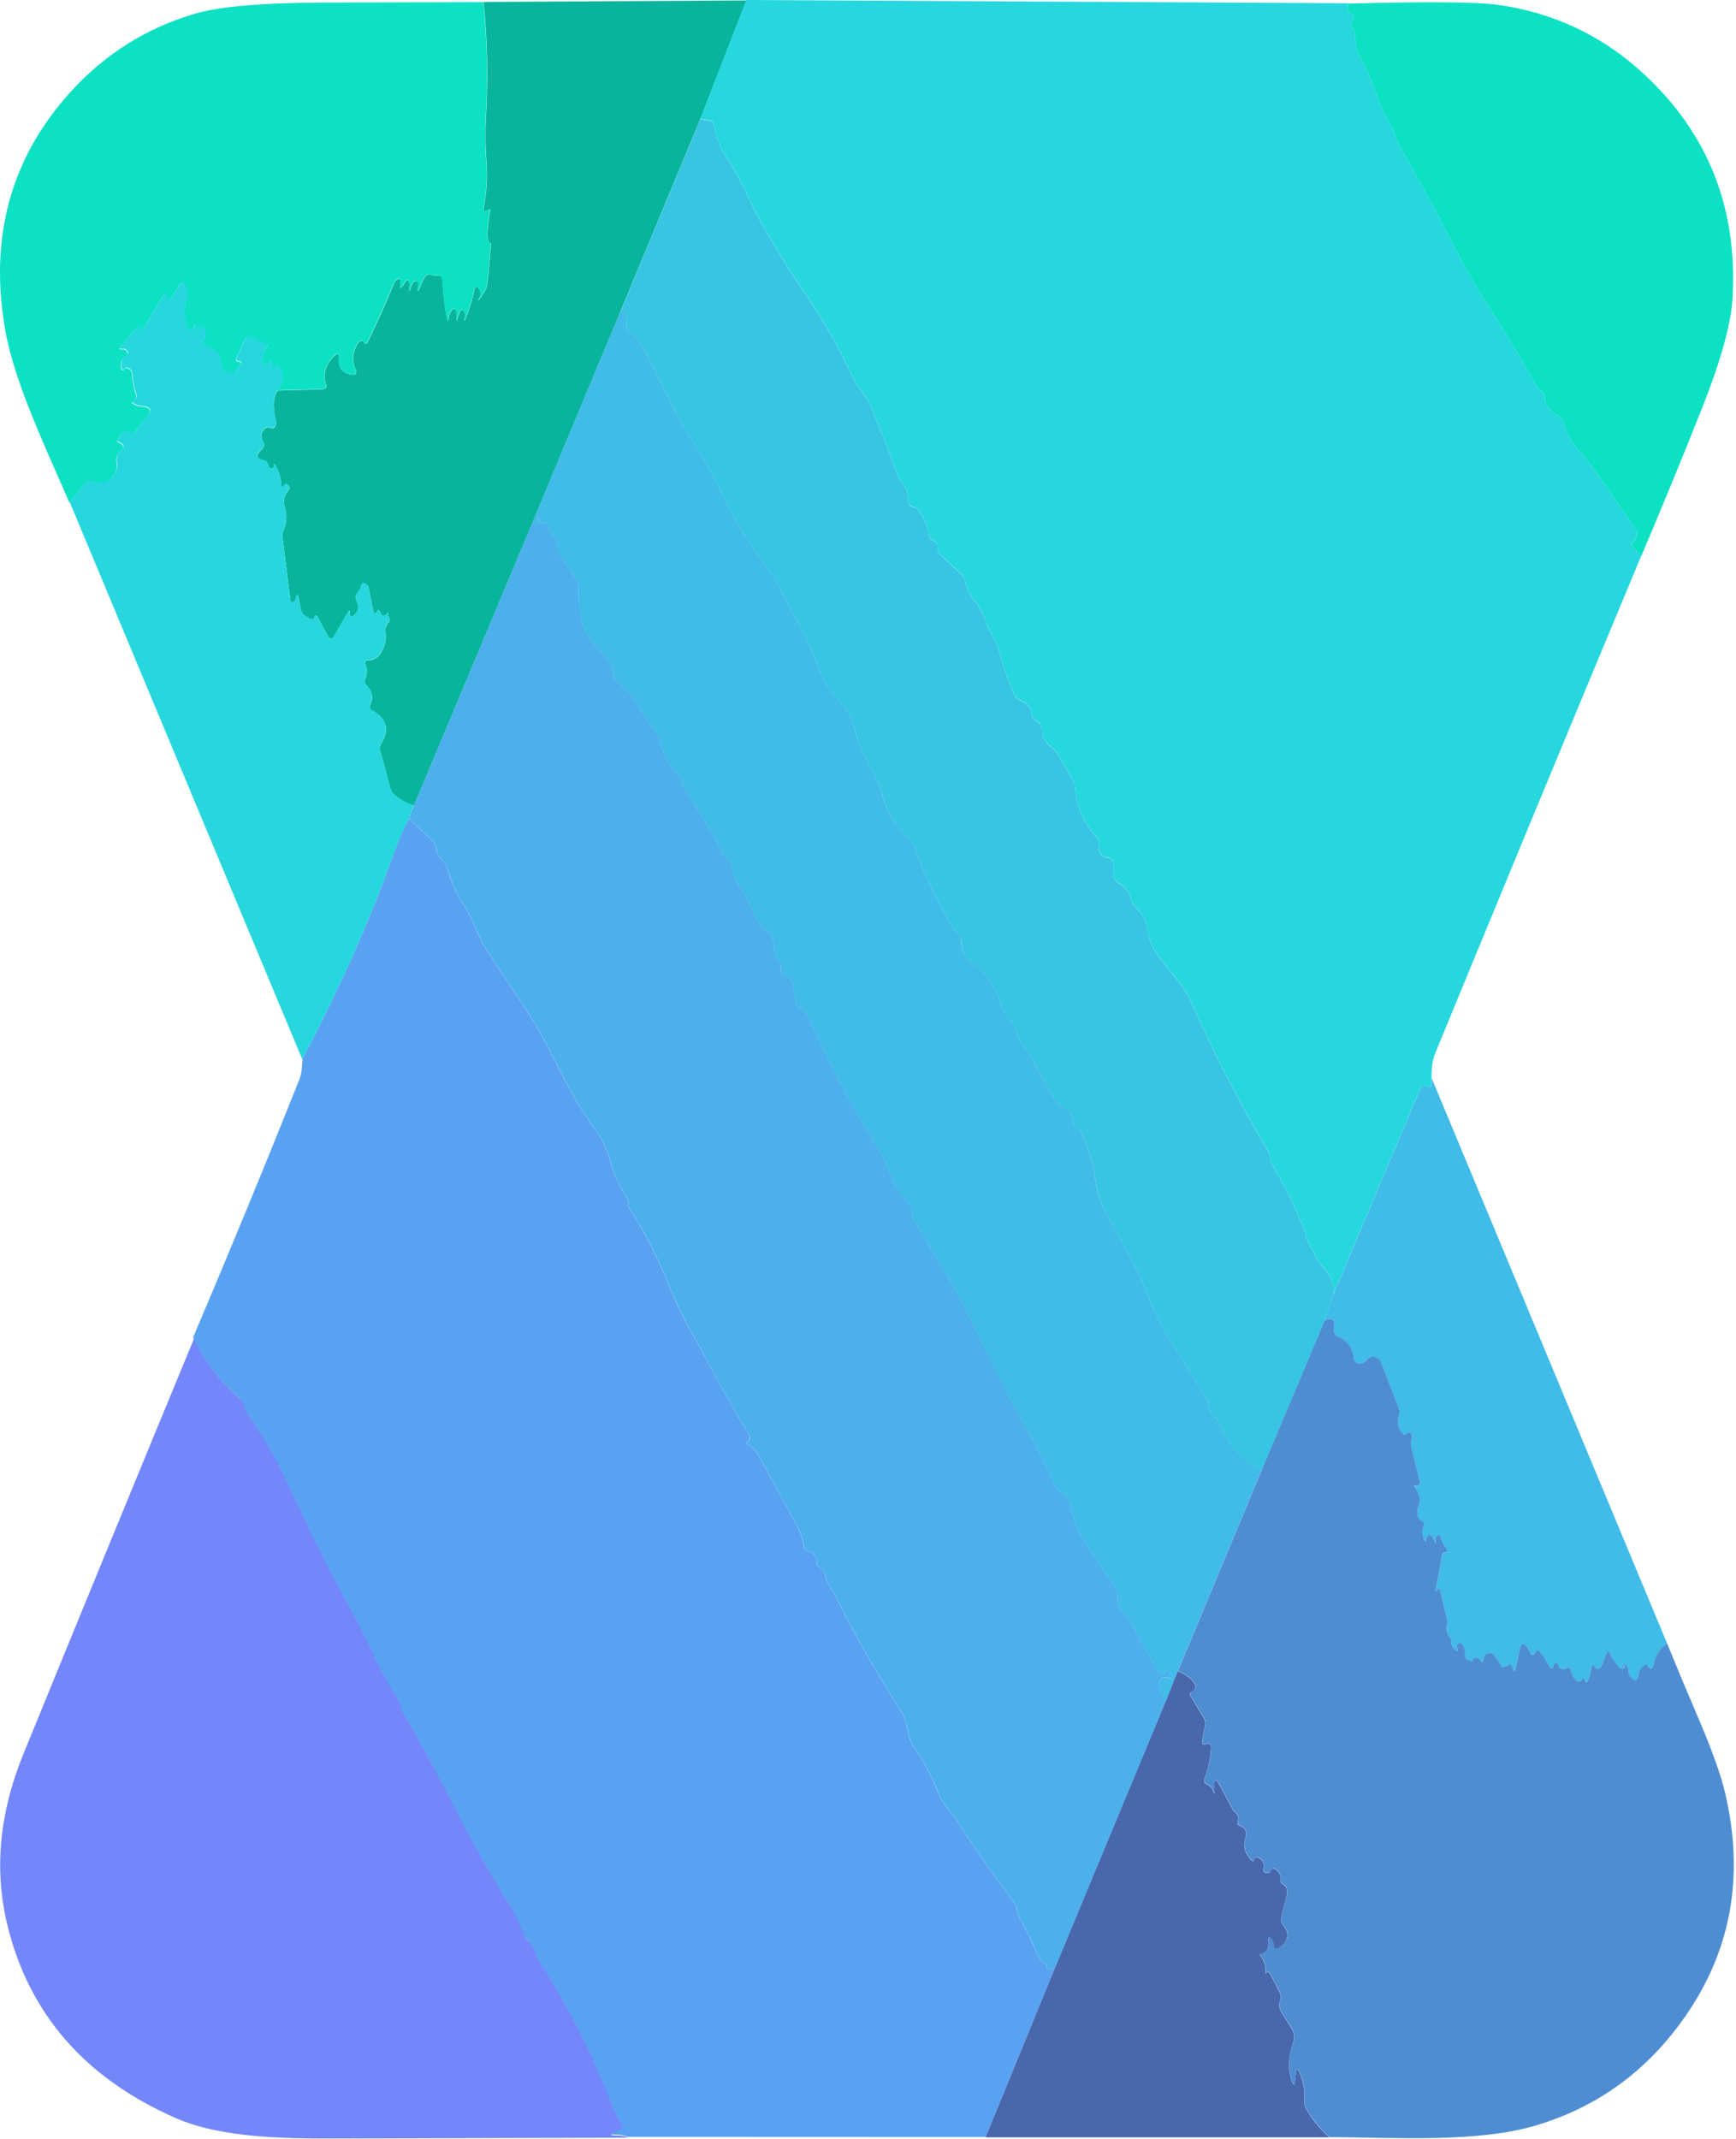 <svg width="250" height="308" viewBox="0 0 250 308" fill="none" xmlns="http://www.w3.org/2000/svg">
<path d="M107.499 0.04L100.849 17.16L89.379 44.78L76.649 75.36L59.619 116.01C58.609 115.71 57.689 115.2 56.839 114.5C56.539 114.25 56.339 113.94 56.229 113.56L54.749 108.13C54.639 107.73 54.699 107.36 54.909 107.02C56.129 105.05 55.689 103.48 53.589 102.31C53.239 102.11 53.139 101.83 53.319 101.46C53.799 100.45 53.609 99.52 52.759 98.68C52.509 98.43 52.439 98.06 52.589 97.74C52.909 97.06 52.919 96.37 52.629 95.68C52.469 95.3 52.589 95.1 52.999 95.09C54.059 95.07 54.819 94.4 55.299 93.1C55.539 92.43 55.609 91.77 55.509 91.11C55.419 90.55 55.569 90.05 55.959 89.61C56.159 89.39 56.169 89.15 56.009 88.89C55.909 88.74 55.869 88.58 55.889 88.4C55.909 88.15 55.869 88.14 55.739 88.36C55.669 88.48 55.569 88.57 55.419 88.62C55.099 88.73 54.889 88.62 54.799 88.29C54.749 88.08 54.629 87.93 54.439 87.82C54.389 87.8 54.369 87.82 54.379 87.87C54.399 88.02 54.349 88.13 54.239 88.2C53.979 88.41 53.809 88.34 53.749 88.01L53.079 84.66C53.039 84.49 53.009 84.39 52.989 84.38C52.909 84.31 52.829 84.24 52.739 84.17C52.379 83.86 52.129 83.93 51.999 84.38C51.889 84.76 51.719 85.1 51.469 85.41C51.199 85.73 51.159 86.08 51.349 86.46C51.799 87.37 51.639 88.12 50.859 88.69C50.729 88.79 50.599 88.78 50.479 88.68C50.369 88.58 50.329 88.48 50.339 88.37C50.409 87.78 50.309 87.75 50.019 88.27C49.409 89.4 48.769 90.51 48.099 91.6C47.799 92.1 47.499 92.09 47.219 91.58C46.729 90.68 46.259 89.8 45.799 88.95C45.549 88.49 45.359 88.51 45.229 89.02C45.149 89.34 44.709 89.23 43.929 88.67C43.589 88.42 43.359 88.05 43.289 87.63C43.219 87.17 43.129 86.7 43.029 86.22C42.879 85.5 42.739 85.5 42.599 86.22C42.569 86.38 42.479 86.52 42.349 86.62C42.039 86.84 41.859 86.76 41.809 86.39L40.679 77.35C40.629 76.95 40.679 76.58 40.849 76.22C41.319 75.18 41.349 74.05 40.949 72.83C40.819 72.44 40.829 72.02 40.959 71.63C41.099 71.22 41.309 70.85 41.579 70.52C41.729 70.32 41.709 70.04 41.519 69.88C41.259 69.65 41.079 69.64 40.959 69.84C40.679 70.33 40.519 70.29 40.489 69.73C40.429 68.67 40.109 67.71 39.539 66.84C39.529 66.82 39.499 66.81 39.479 66.82C39.459 66.83 39.449 66.86 39.459 66.88C39.519 67.04 39.489 67.19 39.389 67.3C39.239 67.47 38.969 67.49 38.799 67.34C38.729 67.28 38.679 67.19 38.659 67.09C38.589 66.64 38.329 66.37 37.879 66.26C36.939 66.05 36.809 65.6 37.499 64.91L37.769 64.64C38.089 64.31 38.129 63.96 37.879 63.58C37.529 63.04 37.549 62.49 37.929 61.95C38.229 61.52 38.629 61.42 39.099 61.65C39.339 61.77 39.539 61.63 39.689 61.23C39.759 61.04 39.779 60.83 39.729 60.64C39.229 58.65 39.319 57.17 40.009 56.23L46.349 56.06C46.899 56.04 47.099 55.78 46.929 55.26C46.489 53.85 46.869 52.54 48.069 51.32C48.609 50.77 48.859 50.88 48.799 51.65C48.699 52.94 49.289 53.69 50.569 53.91C51.229 54.03 51.429 53.77 51.179 53.16C50.659 51.88 50.779 50.64 51.529 49.44C51.679 49.2 51.889 49.07 52.169 49.06C52.219 49.06 52.259 49.07 52.279 49.12C52.529 49.65 52.769 49.65 53.019 49.12C54.349 46.38 55.609 43.57 56.799 40.7C56.869 40.52 56.999 40.38 57.169 40.29C57.599 40.04 57.769 40.16 57.679 40.65C57.659 40.77 57.649 40.87 57.639 40.97C57.579 41.56 57.709 41.6 58.039 41.11L58.289 40.71C58.659 40.15 58.889 40.2 58.979 40.87C58.999 41.04 58.999 41.22 58.979 41.41C58.879 42.12 58.979 42.03 59.249 41.15C59.329 40.9 59.479 40.7 59.679 40.54C59.839 40.43 60.049 40.47 60.159 40.62C60.189 40.67 60.219 40.73 60.219 40.78C60.239 40.94 60.229 41.09 60.209 41.24C60.099 42.08 60.209 42.08 60.529 41.25C60.689 40.82 60.889 40.41 61.119 40C61.409 39.5 61.809 39.38 62.319 39.65C62.449 39.72 62.589 39.73 62.729 39.7C63.369 39.53 63.709 39.77 63.729 40.44C63.799 42.28 64.009 44.02 64.339 45.66C64.479 46.32 64.589 46.32 64.659 45.65C64.709 45.26 64.869 44.91 65.139 44.6C65.319 44.39 65.479 44.41 65.609 44.65C65.769 44.94 65.819 45.26 65.779 45.61C65.699 46.38 65.759 46.38 65.969 45.63C66.029 45.42 66.099 45.2 66.189 44.97C66.379 44.54 66.599 44.52 66.859 44.92C66.999 45.14 67.039 45.37 66.979 45.61C66.799 46.34 66.849 46.35 67.129 45.66C67.649 44.38 68.039 43.08 68.319 41.74C68.439 41.18 68.649 41.13 68.979 41.6C69.239 41.99 69.279 42.36 69.089 42.73C68.739 43.42 68.789 43.45 69.239 42.82C69.449 42.51 69.659 42.19 69.849 41.86C70.009 41.58 70.109 41.27 70.159 40.92C70.399 38.97 70.579 37.01 70.719 35.05C70.089 35.05 70.039 33.54 70.559 30.55C70.639 30.06 70.509 29.99 70.149 30.35C70.059 30.45 69.949 30.45 69.819 30.36C69.669 30.26 69.609 30.12 69.649 29.94C70.099 27.66 70.229 25.39 70.049 23.15C69.889 21.13 69.859 19 69.989 16.77C70.309 11.27 70.199 5.77 69.639 0.28L107.519 0.06L107.499 0.04Z" fill="#08B59C"/>
<path d="M194.139 0.51C193.869 1.2 194.019 1.71 194.589 2.02C195.079 2.29 195.129 2.6 194.749 2.93C194.539 3.13 194.509 3.35 194.659 3.61C195.459 4.92 194.959 6.43 195.649 7.7C196.799 9.81 197.709 11.96 198.389 14.14C198.949 15.93 200.049 17.28 200.699 18.95C201.189 20.19 201.759 21.4 202.419 22.56C204.789 26.67 206.959 30.69 208.949 34.6C210.739 38.14 212.799 41.72 215.139 45.36C217.359 48.81 219.499 52.37 221.559 56.04C222.099 56.23 222.399 56.61 222.439 57.19C222.509 58.34 223.089 59.18 224.199 59.71C224.679 59.95 225.039 60.37 225.179 60.88C225.579 62.38 226.319 63.72 227.409 64.9C228.139 65.69 228.809 66.52 229.409 67.37C231.439 70.23 233.479 73.16 235.539 76.15C235.959 76.76 235.759 77.61 235.109 78.06C235.089 78.07 235.079 78.08 235.059 78.09C234.689 78.32 235.129 78.95 236.379 79.98C226.419 103.84 216.539 127.7 206.719 151.57C206.199 152.86 206.179 153.82 206.139 155.16C206.219 156.4 206.049 156.86 205.629 156.53C205.309 156.28 204.849 156.34 204.609 156.65C204.569 156.7 204.529 156.76 204.509 156.82L192.029 186.36C192.129 184.87 191.589 183.51 190.409 182.29C190.119 181.99 189.879 181.65 189.679 181.28L188.039 178.1C188.009 178.03 188.009 177.97 188.039 177.9C188.099 177.8 188.109 177.7 188.059 177.6C186.649 174.05 185.019 170.73 183.179 167.65C182.969 167.32 182.879 166.96 182.879 166.56C182.879 166.34 182.829 166.13 182.719 165.94C180.669 162.46 178.789 159.09 177.089 155.81C175.079 151.94 173.199 148.04 171.459 144.11C170.959 142.98 170.169 141.79 169.109 140.54C168.239 139.53 167.399 138.43 166.559 137.25C165.839 136.24 165.409 135.12 165.249 133.89C165.089 132.62 164.499 131.51 163.509 130.56C163.209 130.29 163.019 129.96 162.929 129.57C162.689 128.53 162.109 127.75 161.199 127.22C160.619 126.89 160.329 126.39 160.329 125.72V124.42C160.329 123.96 159.999 123.56 159.539 123.48C158.529 123.3 158.099 122.68 158.249 121.64C158.309 121.23 158.199 120.87 157.919 120.56C155.989 118.48 154.949 115.97 154.799 113.03C154.799 112.94 154.769 112.85 154.729 112.77L152.269 108.49C152.059 108.13 151.779 107.83 151.439 107.59C151.099 107.34 150.809 107.05 150.549 106.7C150.249 106.3 150.099 105.85 150.089 105.35C150.089 104.58 149.749 104.02 149.059 103.68C148.759 103.54 148.599 103.3 148.579 102.98C148.499 101.97 147.979 101.27 147.029 100.89C146.579 100.72 146.259 100.41 146.069 99.98C145.189 98.03 144.479 96.02 143.939 93.96C143.729 93.13 143.409 92.37 142.999 91.67C142.549 90.91 142.169 90.1 141.859 89.22C141.529 88.25 141.039 87.38 140.399 86.61C139.749 85.83 139.279 84.86 138.999 83.7C138.889 83.27 138.679 82.9 138.359 82.6L135.319 79.74C135.099 79.53 134.999 79.26 135.039 78.95C135.089 78.41 134.849 78.02 134.319 77.79C133.999 77.64 133.809 77.39 133.759 77.05C133.589 75.85 133.129 74.7 132.379 73.58C132.189 73.28 131.919 73.09 131.579 73.01C130.969 72.87 130.699 72.48 130.759 71.85C130.809 71.4 130.739 70.98 130.559 70.58C130.109 69.62 129.579 69.21 129.189 68.13C127.969 64.86 126.719 61.67 125.439 58.57C124.759 56.93 123.469 55.84 122.759 54.23C120.959 50.22 118.609 46.1 115.699 41.87C113.679 38.93 111.849 36.01 110.209 33.12C109.219 31.36 108.349 29.66 107.599 28.01C106.809 26.25 105.869 24.56 104.789 22.95C103.819 21.49 103.169 19.88 102.839 18.1C102.759 17.65 102.489 17.4 102.049 17.32L100.829 17.12L107.479 0L194.129 0.47L194.139 0.51Z" fill="#26D7DE"/>
<path d="M69.609 0.26C70.159 5.76 70.279 11.26 69.959 16.75C69.839 18.98 69.859 21.11 70.019 23.13C70.199 25.37 70.069 27.63 69.619 29.92C69.589 30.1 69.639 30.24 69.789 30.34C69.919 30.43 70.029 30.43 70.119 30.33C70.469 29.97 70.609 30.03 70.529 30.53C70.009 33.52 70.059 35.02 70.689 35.03C70.559 36.99 70.369 38.95 70.129 40.9C70.079 41.25 69.979 41.56 69.819 41.84C69.629 42.17 69.429 42.49 69.209 42.8C68.759 43.43 68.719 43.41 69.059 42.71C69.249 42.35 69.209 41.97 68.949 41.58C68.629 41.11 68.409 41.16 68.289 41.72C68.019 43.06 67.619 44.36 67.099 45.64C66.819 46.33 66.769 46.32 66.949 45.59C67.009 45.35 66.969 45.12 66.829 44.9C66.569 44.5 66.349 44.52 66.159 44.95C66.069 45.17 65.999 45.39 65.939 45.61C65.729 46.36 65.669 46.35 65.749 45.59C65.789 45.24 65.729 44.91 65.579 44.63C65.449 44.39 65.289 44.37 65.109 44.58C64.839 44.89 64.679 45.24 64.629 45.63C64.559 46.3 64.449 46.3 64.309 45.64C63.979 44 63.779 42.26 63.699 40.42C63.679 39.75 63.339 39.51 62.699 39.68C62.559 39.71 62.419 39.7 62.289 39.63C61.779 39.36 61.379 39.47 61.089 39.98C60.859 40.38 60.659 40.8 60.499 41.23C60.179 42.06 60.069 42.06 60.179 41.22C60.199 41.07 60.209 40.92 60.189 40.76C60.169 40.57 59.999 40.43 59.809 40.45C59.749 40.45 59.689 40.48 59.649 40.51C59.439 40.67 59.299 40.87 59.219 41.12C58.939 42 58.849 42.09 58.949 41.38C58.969 41.19 58.969 41.01 58.949 40.84C58.859 40.17 58.629 40.12 58.259 40.68L58.009 41.08C57.689 41.57 57.559 41.53 57.609 40.94C57.609 40.84 57.629 40.73 57.649 40.62C57.739 40.13 57.569 40.01 57.139 40.26C56.969 40.35 56.839 40.49 56.769 40.67C55.569 43.54 54.309 46.35 52.989 49.09C52.739 49.62 52.499 49.62 52.249 49.09C52.229 49.04 52.189 49.02 52.139 49.03C51.859 49.05 51.649 49.17 51.499 49.41C50.749 50.61 50.629 51.85 51.149 53.13C51.409 53.75 51.199 54 50.539 53.88C49.259 53.66 48.669 52.9 48.769 51.62C48.829 50.85 48.579 50.73 48.039 51.29C46.839 52.51 46.469 53.82 46.899 55.23C47.059 55.75 46.869 56.02 46.319 56.03L39.979 56.2C40.779 55.06 40.849 53.92 40.199 52.78C40.159 52.71 40.099 52.69 40.009 52.69C39.879 52.69 39.779 52.75 39.709 52.84C39.359 53.31 39.189 53.25 39.189 52.67C39.189 52.46 39.139 52.27 39.029 52.08C38.979 51.98 38.909 51.97 38.829 52.06L38.459 52.43C38.159 52.73 37.969 52.67 37.889 52.24C37.739 51.28 37.959 50.46 38.529 49.78C38.579 49.72 38.569 49.68 38.509 49.66L35.989 48.51C35.699 48.38 35.489 48.46 35.349 48.74L34.009 51.55C33.959 51.65 33.959 51.75 34.009 51.85C34.069 51.99 34.159 52.06 34.289 52.07C34.769 52.11 34.829 52.3 34.489 52.64C34.369 52.76 34.279 52.89 34.229 53.05C34.089 53.48 33.789 53.7 33.339 53.71C33.009 53.71 32.709 53.64 32.449 53.49C32.099 53.29 31.909 53 31.889 52.6C31.809 51.11 31.079 50.18 29.709 49.82C29.209 49.69 29.079 49.4 29.339 48.94C29.599 48.49 29.669 48.02 29.559 47.52C29.489 47.2 29.299 47.11 28.999 47.25C28.699 47.4 28.469 47.32 28.309 47.03C28.099 46.64 27.979 46.67 27.959 47.1C27.959 47.24 27.889 47.35 27.789 47.42C27.429 47.68 27.169 47.6 27.009 47.19C26.459 45.81 26.409 44.48 26.869 43.18C27.019 42.78 27.029 42.36 26.919 41.92C26.849 41.65 26.759 41.39 26.669 41.14C26.439 40.51 26.149 40.49 25.799 41.07L24.629 43.04C24.499 43.25 24.329 43.29 24.119 43.15C23.999 43.08 23.949 42.98 23.949 42.85C23.969 42.13 23.799 42.08 23.429 42.69C22.439 44.31 21.489 45.88 20.569 47.43C20.489 47.57 20.359 47.62 20.199 47.59C20.139 47.59 20.109 47.55 20.099 47.49C20.009 47.04 19.799 47.01 19.479 47.38C18.749 48.2 18.059 49.02 17.429 49.85C17.149 50.22 17.239 50.38 17.689 50.32C17.899 50.3 18.069 50.37 18.209 50.54C18.479 50.84 18.439 51.1 18.089 51.31C17.499 51.65 17.279 52.21 17.449 52.99C17.529 53.39 17.709 53.44 17.969 53.11C18.039 53.02 18.159 52.99 18.319 53.04C18.769 53.16 18.999 53.44 19.009 53.91C19.049 54.86 19.249 55.86 19.599 56.91C19.649 57.07 19.629 57.23 19.549 57.37C19.429 57.58 19.269 57.75 19.059 57.88C19.009 57.91 18.989 57.98 19.029 58.03C19.029 58.04 19.049 58.05 19.059 58.06C19.409 58.33 19.789 58.48 20.199 58.51C21.789 58.6 22.029 59.22 20.899 60.38C20.309 60.98 19.819 61.62 19.399 62.31C19.279 62.5 19.129 62.54 18.929 62.43L18.579 62.24C18.189 62.03 17.689 62.16 17.449 62.55L16.909 63.46C16.849 63.54 16.869 63.6 16.959 63.65L17.319 63.85C17.829 64.12 17.869 64.45 17.429 64.84C16.879 65.33 16.669 65.95 16.799 66.71C16.879 67.13 16.829 67.53 16.649 67.92C15.919 69.47 14.769 69.92 13.229 69.27C12.839 69.11 12.519 69.2 12.249 69.53L9.989 72.37C6.569 64.4 2.049 55.1 0.719 47.35C-1.561 34.08 1.579 22.71 10.149 13.25C15.109 7.78 21.099 4.01 28.129 1.96C31.679 0.92 37.969 0.39 46.989 0.37C54.509 0.35 62.029 0.33 69.569 0.31L69.609 0.26Z" fill="#0CE1C4"/>
<path d="M236.379 79.99C235.129 78.96 234.689 78.33 235.059 78.1C235.729 77.68 235.959 76.83 235.569 76.21C235.569 76.19 235.549 76.18 235.539 76.16C233.479 73.17 231.439 70.24 229.409 67.38C228.809 66.52 228.139 65.7 227.409 64.91C226.319 63.73 225.579 62.39 225.179 60.89C225.039 60.38 224.679 59.95 224.199 59.72C223.099 59.18 222.509 58.34 222.439 57.2C222.399 56.62 222.109 56.24 221.559 56.05C219.499 52.37 217.359 48.81 215.139 45.37C212.799 41.73 210.729 38.15 208.949 34.61C206.959 30.69 204.789 26.68 202.419 22.57C201.759 21.41 201.189 20.2 200.699 18.96C200.039 17.29 198.939 15.94 198.389 14.15C197.709 11.97 196.789 9.82 195.649 7.71C194.959 6.44 195.459 4.93 194.659 3.62C194.499 3.36 194.529 3.14 194.749 2.94C195.129 2.6 195.079 2.3 194.589 2.03C194.019 1.72 193.869 1.21 194.139 0.52C205.469 0.22 212.639 0.28 215.669 0.69C223.739 1.81 230.759 5.13 236.739 10.66C246.029 19.27 250.279 30.07 249.489 43.07C249.259 46.74 247.819 51.91 245.189 58.57C242.339 65.76 239.399 72.9 236.389 80.01L236.379 79.99Z" fill="#0CE1C4"/>
<path d="M100.839 17.16L102.059 17.36C102.509 17.43 102.769 17.69 102.849 18.14C103.179 19.91 103.829 21.53 104.799 22.99C105.879 24.6 106.819 26.28 107.609 28.05C108.359 29.7 109.229 31.4 110.219 33.16C111.859 36.05 113.689 38.97 115.709 41.91C118.619 46.15 120.969 50.27 122.769 54.27C123.489 55.88 124.769 56.97 125.449 58.61C126.729 61.71 127.979 64.9 129.199 68.17C129.599 69.25 130.129 69.65 130.569 70.62C130.749 71.02 130.819 71.45 130.769 71.89C130.699 72.52 130.979 72.91 131.589 73.05C131.939 73.13 132.199 73.32 132.389 73.62C133.139 74.74 133.599 75.9 133.769 77.09C133.819 77.44 133.999 77.68 134.329 77.83C134.859 78.06 135.099 78.45 135.049 78.99C135.019 79.3 135.109 79.57 135.329 79.78L138.369 82.64C138.689 82.94 138.909 83.31 139.009 83.74C139.289 84.89 139.759 85.86 140.409 86.65C141.049 87.42 141.539 88.29 141.869 89.26C142.169 90.13 142.549 90.95 143.009 91.71C143.419 92.4 143.739 93.16 143.949 94C144.489 96.06 145.189 98.07 146.079 100.02C146.279 100.46 146.599 100.76 147.039 100.93C147.989 101.31 148.499 102.01 148.589 103.02C148.609 103.35 148.779 103.58 149.069 103.72C149.749 104.06 150.099 104.61 150.099 105.39C150.099 105.88 150.259 106.33 150.559 106.74C150.819 107.09 151.109 107.38 151.449 107.63C151.789 107.87 152.059 108.17 152.279 108.53L154.739 112.81C154.789 112.89 154.809 112.98 154.809 113.07C154.959 116.01 155.999 118.52 157.929 120.6C158.209 120.9 158.319 121.26 158.259 121.68C158.099 122.73 158.529 123.34 159.549 123.52C160.009 123.6 160.339 124 160.339 124.46V125.76C160.339 126.43 160.629 126.93 161.209 127.26C162.119 127.79 162.699 128.57 162.939 129.61C163.029 130 163.219 130.33 163.519 130.6C164.519 131.55 165.099 132.66 165.259 133.93C165.419 135.17 165.849 136.29 166.569 137.29C167.399 138.47 168.249 139.56 169.119 140.58C170.179 141.83 170.969 143.02 171.469 144.15C173.209 148.07 175.079 151.97 177.099 155.85C178.799 159.12 180.669 162.5 182.729 165.98C182.849 166.17 182.899 166.38 182.889 166.6C182.889 167 182.979 167.36 183.189 167.69C185.039 170.77 186.659 174.09 188.069 177.64C188.109 177.74 188.099 177.84 188.049 177.94C188.019 178.01 188.019 178.07 188.049 178.14L189.689 181.32C189.889 181.69 190.129 182.03 190.419 182.33C191.599 183.55 192.139 184.91 192.039 186.4L190.749 190.21L181.719 211.66C179.769 210.89 178.059 209.32 176.579 206.97C176.179 206.33 175.839 205.65 175.579 204.94C175.439 204.57 175.209 204.26 174.899 204C174.479 203.65 174.219 203.18 174.129 202.62C174.069 202.22 173.939 201.84 173.729 201.49C171.969 198.53 170.129 195.55 168.219 192.55C167.119 190.81 166.199 188.99 165.479 187.07C164.689 184.97 163.849 183.11 162.969 181.48C161.869 179.44 160.699 177.31 159.459 175.06C158.539 173.4 157.949 171.61 157.689 169.72C157.349 167.24 156.609 164.85 155.449 162.56C155.359 162.39 155.219 162.32 155.029 162.35C154.909 162.37 154.819 162.33 154.749 162.25C154.589 162.08 154.519 161.87 154.519 161.64C154.499 160.58 153.999 159.86 153.009 159.48C152.609 159.32 152.289 159.06 152.069 158.69C150.919 156.82 149.809 154.8 148.729 152.63C148.029 151.21 146.969 150.66 146.529 149.02C146.229 147.94 145.689 147 144.899 146.2C144.609 145.91 144.409 145.57 144.309 145.19C143.909 143.75 143.279 142.38 142.409 141.07C141.769 140.11 141.019 139.35 140.159 138.81C139.059 138.1 138.499 137.05 138.449 135.66C138.429 135.03 138.169 134.53 137.649 134.15C137.469 134.02 137.319 133.85 137.199 133.66C135.069 130.07 133.199 126.12 131.609 121.82C131.469 121.43 131.239 121.1 130.929 120.83C128.999 119.14 127.719 117.05 127.079 114.55C126.209 111.15 123.949 108.91 123.189 105.38C122.799 103.59 121.959 102.04 120.659 100.72C119.429 99.47 118.519 98.01 117.919 96.36C116.839 93.38 115.489 90.52 113.859 87.75C113.369 86.93 112.949 86.08 112.569 85.22C112.149 84.26 111.609 83.34 110.959 82.49C108.079 78.69 105.759 74.93 103.999 71.21C102.679 68.45 101.189 65.8 99.519 63.26C96.429 58.56 94.799 53.53 91.779 48.87C91.459 48.38 91.189 48.12 90.679 47.82C90.249 47.56 90.099 47.19 90.229 46.71C90.509 45.66 90.229 45.03 89.379 44.82L100.849 17.2L100.839 17.16Z" fill="#38C5E4"/>
<path d="M39.999 56.19C39.309 57.14 39.209 58.61 39.719 60.6C39.769 60.79 39.759 61 39.679 61.19C39.519 61.59 39.329 61.73 39.089 61.61C38.609 61.38 38.219 61.48 37.919 61.91C37.539 62.45 37.519 63 37.869 63.54C38.119 63.92 38.079 64.27 37.759 64.6L37.489 64.87C36.809 65.55 36.929 66 37.869 66.22C38.319 66.33 38.579 66.6 38.649 67.05C38.689 67.28 38.899 67.43 39.129 67.4C39.229 67.38 39.309 67.34 39.379 67.26C39.489 67.14 39.509 67 39.449 66.84C39.439 66.82 39.449 66.79 39.469 66.78C39.489 66.77 39.519 66.78 39.529 66.8C40.109 67.67 40.419 68.64 40.479 69.69C40.509 70.25 40.669 70.29 40.949 69.8C41.069 69.59 41.249 69.61 41.509 69.84C41.699 70 41.729 70.29 41.569 70.48C41.299 70.81 41.089 71.18 40.949 71.59C40.809 71.97 40.809 72.4 40.939 72.79C41.339 74.01 41.309 75.14 40.839 76.18C40.679 76.53 40.619 76.91 40.669 77.31L41.799 86.35C41.849 86.73 42.029 86.81 42.339 86.58C42.469 86.48 42.549 86.35 42.589 86.18C42.729 85.46 42.869 85.46 43.019 86.18C43.119 86.66 43.209 87.13 43.279 87.59C43.349 88.01 43.579 88.38 43.919 88.63C44.699 89.18 45.139 89.3 45.219 88.98C45.349 88.47 45.539 88.44 45.789 88.91C46.249 89.77 46.729 90.65 47.209 91.54C47.489 92.06 47.779 92.07 48.089 91.56C48.759 90.47 49.399 89.36 50.009 88.23C50.299 87.71 50.409 87.74 50.329 88.33C50.309 88.44 50.359 88.54 50.469 88.64C50.589 88.75 50.719 88.75 50.849 88.65C51.629 88.08 51.799 87.34 51.339 86.42C51.149 86.04 51.189 85.69 51.459 85.37C51.709 85.07 51.879 84.72 51.989 84.34C52.119 83.89 52.369 83.82 52.729 84.13C52.809 84.2 52.889 84.27 52.979 84.34C52.999 84.36 53.029 84.45 53.069 84.62L53.739 87.97C53.809 88.3 53.969 88.36 54.229 88.16C54.339 88.09 54.379 87.97 54.369 87.83C54.369 87.77 54.379 87.76 54.429 87.78C54.619 87.89 54.739 88.04 54.789 88.25C54.879 88.58 55.089 88.69 55.409 88.58C55.559 88.53 55.669 88.44 55.729 88.32C55.849 88.1 55.899 88.11 55.879 88.36C55.859 88.54 55.899 88.71 55.999 88.85C56.159 89.11 56.149 89.34 55.949 89.57C55.559 90.01 55.409 90.51 55.499 91.07C55.599 91.73 55.529 92.39 55.289 93.06C54.809 94.36 54.049 95.03 52.989 95.05C52.579 95.07 52.449 95.26 52.619 95.64C52.919 96.33 52.899 97.02 52.579 97.7C52.429 98.02 52.499 98.39 52.749 98.64C53.599 99.48 53.779 100.41 53.309 101.42C53.139 101.79 53.229 102.08 53.579 102.27C55.679 103.44 56.119 105.01 54.899 106.98C54.689 107.33 54.629 107.7 54.739 108.09L56.219 113.52C56.329 113.9 56.529 114.21 56.829 114.46C57.679 115.16 58.609 115.66 59.609 115.97C59.169 116.85 58.949 117.49 58.939 117.9C58.069 119.49 57.289 121.26 56.599 123.2C53.279 132.52 48.919 142.3 43.529 152.53L10.039 72.29L12.299 69.45C12.559 69.12 12.889 69.03 13.279 69.19C14.829 69.84 15.969 69.39 16.699 67.84C16.879 67.45 16.929 67.05 16.849 66.63C16.719 65.87 16.929 65.25 17.479 64.76C17.919 64.37 17.879 64.04 17.369 63.77L17.009 63.57C16.919 63.53 16.899 63.47 16.959 63.38L17.499 62.47C17.739 62.08 18.229 61.95 18.629 62.16L18.979 62.35C19.179 62.46 19.329 62.42 19.449 62.23C19.859 61.55 20.359 60.9 20.949 60.3C22.069 59.15 21.839 58.52 20.249 58.43C19.839 58.41 19.459 58.26 19.109 57.98C19.059 57.95 19.039 57.88 19.079 57.83C19.079 57.82 19.099 57.81 19.109 57.8C19.319 57.68 19.489 57.51 19.599 57.29C19.679 57.15 19.699 57 19.649 56.83C19.299 55.77 19.099 54.77 19.059 53.83C19.039 53.37 18.809 53.08 18.369 52.96C18.209 52.92 18.099 52.94 18.019 53.03C17.759 53.35 17.579 53.31 17.499 52.91C17.339 52.13 17.549 51.57 18.139 51.23C18.489 51.02 18.539 50.77 18.259 50.46C18.119 50.29 17.949 50.21 17.739 50.24C17.289 50.3 17.199 50.14 17.479 49.77C18.109 48.94 18.799 48.11 19.529 47.3C19.849 46.93 20.059 46.97 20.149 47.41C20.149 47.47 20.189 47.5 20.249 47.51C20.409 47.54 20.539 47.49 20.619 47.35C21.529 45.81 22.489 44.23 23.479 42.61C23.849 42 24.019 42.05 23.999 42.77C23.999 42.89 24.059 42.99 24.169 43.07C24.379 43.21 24.549 43.17 24.679 42.96L25.849 40.99C26.199 40.41 26.479 40.44 26.719 41.06C26.809 41.31 26.889 41.57 26.969 41.84C27.089 42.29 27.069 42.71 26.919 43.1C26.459 44.39 26.499 45.73 27.059 47.11C27.219 47.52 27.479 47.6 27.839 47.34C27.949 47.27 27.999 47.16 28.009 47.02C28.029 46.58 28.139 46.56 28.359 46.95C28.519 47.25 28.759 47.32 29.049 47.17C29.349 47.03 29.529 47.12 29.609 47.44C29.719 47.94 29.639 48.42 29.389 48.86C29.129 49.31 29.259 49.61 29.759 49.74C31.129 50.1 31.849 51.03 31.939 52.52C31.959 52.92 32.139 53.21 32.499 53.41C32.759 53.56 33.059 53.63 33.389 53.63C33.839 53.63 34.139 53.4 34.279 52.97C34.329 52.81 34.419 52.68 34.539 52.56C34.889 52.22 34.819 52.03 34.339 51.99C34.209 51.99 34.109 51.91 34.059 51.77C34.009 51.67 34.009 51.57 34.059 51.47L35.399 48.66C35.539 48.37 35.749 48.29 36.039 48.43L38.559 49.58C38.629 49.6 38.629 49.65 38.579 49.7C37.999 50.38 37.789 51.2 37.939 52.16C38.009 52.59 38.199 52.65 38.509 52.35L38.879 51.98C38.959 51.9 39.029 51.91 39.079 52C39.189 52.19 39.239 52.39 39.239 52.59C39.239 53.18 39.409 53.23 39.759 52.76C39.829 52.67 39.919 52.62 40.059 52.61C40.139 52.61 40.199 52.63 40.249 52.7C40.899 53.85 40.829 54.99 40.029 56.12L39.999 56.19Z" fill="#26D7DE"/>
<path d="M89.369 44.78C90.219 44.99 90.499 45.62 90.219 46.67C90.089 47.15 90.239 47.52 90.669 47.78C91.179 48.08 91.449 48.34 91.769 48.83C94.789 53.49 96.419 58.52 99.509 63.22C101.179 65.76 102.669 68.41 103.989 71.17C105.749 74.89 108.069 78.65 110.949 82.45C111.599 83.31 112.139 84.22 112.559 85.18C112.929 86.05 113.359 86.89 113.849 87.71C115.469 90.47 116.829 93.34 117.909 96.32C118.509 97.98 119.429 99.43 120.649 100.68C121.949 102 122.799 103.55 123.179 105.34C123.949 108.88 126.209 111.11 127.069 114.51C127.699 117.01 128.989 119.1 130.919 120.79C131.229 121.06 131.459 121.39 131.599 121.78C133.189 126.08 135.049 130.03 137.189 133.62C137.299 133.82 137.459 133.98 137.639 134.11C138.159 134.49 138.429 134.99 138.439 135.62C138.479 137.01 139.049 138.06 140.149 138.77C141.009 139.31 141.759 140.07 142.399 141.03C143.269 142.33 143.909 143.7 144.299 145.15C144.409 145.54 144.599 145.88 144.889 146.16C145.679 146.96 146.229 147.9 146.519 148.98C146.969 150.62 148.019 151.17 148.719 152.59C149.799 154.76 150.909 156.78 152.059 158.65C152.279 159.02 152.599 159.28 152.999 159.44C153.989 159.82 154.489 160.54 154.509 161.6C154.509 161.83 154.589 162.03 154.739 162.21C154.809 162.29 154.909 162.33 155.019 162.31C155.209 162.28 155.349 162.35 155.439 162.52C156.589 164.81 157.339 167.2 157.679 169.68C157.939 171.58 158.519 173.36 159.449 175.02C160.689 177.26 161.859 179.4 162.959 181.44C163.839 183.06 164.679 184.93 165.469 187.03C166.199 188.94 167.109 190.77 168.209 192.51C170.119 195.51 171.959 198.49 173.719 201.45C173.929 201.8 174.059 202.17 174.119 202.58C174.209 203.15 174.469 203.61 174.889 203.96C175.199 204.22 175.429 204.53 175.569 204.9C175.829 205.61 176.169 206.28 176.569 206.93C178.049 209.28 179.769 210.84 181.709 211.62L169.609 240.64L167.819 245.12C167.339 244.23 167.049 243.35 166.949 242.49C166.899 242.04 167.079 241.74 167.489 241.58C167.809 241.46 168.119 241.49 168.399 241.67C168.779 241.92 168.839 241.86 168.589 241.48C168.509 241.36 168.439 241.24 168.379 241.11C168.139 240.55 167.859 240.52 167.539 241.04C167.409 241.25 167.249 241.28 167.059 241.11C166.919 240.98 166.799 240.83 166.709 240.66C165.489 238.45 164.269 236.24 163.049 234.03C162.669 233.34 162.229 232.73 161.739 232.2C161.149 231.57 160.889 230.82 160.959 229.93C160.999 229.51 160.899 229.13 160.659 228.78C159.039 226.39 157.499 224.07 156.019 221.82C154.909 220.15 154.539 218.44 154.099 216.54C153.989 216.05 153.749 215.65 153.359 215.34L152.569 214.7C152.219 214.42 151.959 214.07 151.769 213.66C150.589 211.04 149.349 208.55 148.039 206.19C145.359 201.36 142.839 196.45 140.489 191.46C139.139 188.59 137.679 185.88 136.129 183.34C134.529 180.73 132.959 178.06 131.429 175.34C131.369 175.24 131.329 175.14 131.309 175.03C131.289 174.91 131.289 174.8 131.309 174.68C131.369 174.19 131.219 173.77 130.879 173.42C129.739 172.27 128.929 171.03 128.459 169.72C127.759 167.82 126.859 165.99 125.759 164.23C122.129 158.44 118.999 152.46 116.349 146.31C116.179 145.91 115.719 145.51 115.349 145.3C114.949 145.07 114.699 144.72 114.609 144.26L114.089 141.48C114.009 141.02 113.739 140.74 113.269 140.65C112.619 140.51 112.349 140.11 112.449 139.44C112.509 139.08 112.409 138.71 112.179 138.44C111.649 137.83 111.399 137.07 111.429 136.17C111.459 135.16 111.079 134.44 110.279 134.02C109.929 133.84 109.639 133.57 109.409 133.23C108.329 131.51 107.929 129.73 106.759 128.12C106.079 127.19 105.629 126.14 105.419 124.98C105.349 124.58 105.169 124.24 104.899 123.94C104.519 123.53 104.149 122.99 103.789 122.32C102.229 119.41 100.409 116.39 98.309 113.24C98.219 113.11 98.189 112.96 98.219 112.78C98.279 112.4 98.169 112.08 97.889 111.82C96.389 110.39 95.449 108.69 95.059 106.73C94.959 106.21 94.729 105.73 94.389 105.33C93.589 104.38 92.569 102.86 91.339 100.76C90.969 100.12 90.059 99.15 88.619 97.87C88.419 97.69 88.319 97.46 88.319 97.19V96.86C88.339 96.46 88.229 96.07 87.989 95.75C87.259 94.77 86.459 93.8 85.589 92.83C84.639 91.77 84.039 90.71 83.799 89.64C83.419 87.95 83.279 86.32 83.369 84.76C83.389 84.36 83.289 84 83.069 83.66L80.459 79.59C80.339 79.41 80.289 79.21 80.289 79V78.46C80.289 78.08 80.149 77.76 79.869 77.5C79.049 76.77 79.029 75.82 78.499 75.26C78.469 75.23 78.429 75.23 78.389 75.26C78.089 75.49 77.879 75.42 77.779 75.04C77.739 74.86 77.669 74.69 77.569 74.52C77.389 74.2 77.339 74.22 77.419 74.58C77.439 74.7 77.489 74.82 77.559 74.93C77.819 75.35 77.699 75.56 77.199 75.55C77.039 75.55 76.849 75.48 76.629 75.38L89.359 44.8L89.369 44.78Z" fill="#41BBE8"/>
<path d="M167.819 245.13L151.919 283.4C151.619 283.52 151.379 283.57 151.199 283.56C150.939 283.56 150.779 283.42 150.729 283.15C150.689 282.89 150.549 282.72 150.309 282.62C149.949 282.47 149.699 282.22 149.559 281.85C148.809 279.93 147.919 278.07 146.899 276.29C146.679 275.89 146.529 275.47 146.469 275.02C146.409 274.61 146.259 274.24 146.009 273.91C143.069 270.02 140.209 265.93 137.439 261.64C137.389 261.57 137.009 261.09 136.299 260.21C135.799 259.58 135.409 258.89 135.129 258.16C134.289 255.94 133.119 253.74 131.619 251.56C130.479 249.9 130.889 248.22 129.809 246.52C125.939 240.37 122.819 234.88 120.449 230.05C120.109 229.36 119.719 228.7 119.289 228.07C119.079 227.76 118.949 227.41 118.889 227.03C118.789 226.35 118.439 225.86 117.839 225.53C117.719 225.47 117.669 225.37 117.669 225.23C117.689 224.22 117.249 223.57 116.319 223.3C116.019 223.22 115.849 223.02 115.799 222.72C115.629 221.63 115.279 220.62 114.769 219.69C112.959 216.43 111.159 213.12 109.369 209.76C108.969 209 108.389 208.4 107.649 207.94C107.429 207.8 107.439 207.68 107.689 207.58C107.849 207.52 107.939 207.37 107.969 207.13C107.989 206.91 107.949 206.7 107.829 206.51C105.589 202.87 103.449 199.09 101.429 195.18C100.979 194.3 100.519 193.45 100.049 192.65C98.669 190.32 97.479 187.89 96.459 185.36C94.659 180.91 92.719 177.12 90.619 174C90.499 173.81 90.459 173.61 90.499 173.39C90.569 173.04 90.499 172.72 90.289 172.43C89.179 170.84 88.369 169.08 87.879 167.16C87.469 165.57 86.709 164.02 85.619 162.52C83.849 160.08 82.139 157.2 80.499 153.89C78.649 150.15 77.049 147.27 75.699 145.26C72.809 140.94 70.879 138.04 69.929 136.57C68.669 134.6 68.219 132.43 66.889 130.49C65.859 128.99 65.039 127.16 64.419 125C64.329 124.65 64.149 124.37 63.889 124.13C63.279 123.57 62.909 122.89 62.789 122.09C62.719 121.68 62.539 121.33 62.229 121.04L58.939 117.94C58.939 117.54 59.169 116.89 59.609 116.01L76.639 75.36C76.849 75.47 77.039 75.52 77.209 75.53C77.699 75.53 77.819 75.33 77.569 74.91C77.499 74.8 77.459 74.69 77.429 74.56C77.349 74.2 77.399 74.18 77.579 74.5C77.679 74.66 77.749 74.84 77.789 75.02C77.889 75.4 78.089 75.47 78.399 75.24C78.439 75.21 78.479 75.21 78.509 75.24C79.039 75.8 79.069 76.75 79.879 77.48C80.159 77.74 80.299 78.07 80.299 78.44V78.98C80.299 79.19 80.359 79.39 80.469 79.57L83.079 83.64C83.289 83.98 83.389 84.34 83.379 84.74C83.289 86.31 83.429 87.93 83.809 89.62C84.059 90.69 84.649 91.75 85.599 92.81C86.469 93.77 87.259 94.75 87.999 95.73C88.239 96.05 88.359 96.44 88.329 96.84V97.17C88.329 97.44 88.429 97.67 88.629 97.85C90.069 99.14 90.979 100.1 91.349 100.74C92.589 102.84 93.599 104.37 94.399 105.31C94.739 105.71 94.969 106.19 95.069 106.71C95.459 108.67 96.399 110.37 97.899 111.8C98.179 112.06 98.289 112.39 98.229 112.76C98.199 112.93 98.229 113.09 98.319 113.22C100.409 116.36 102.239 119.39 103.799 122.3C104.159 122.97 104.529 123.51 104.909 123.92C105.179 124.22 105.359 124.56 105.429 124.96C105.639 126.12 106.079 127.17 106.769 128.1C107.929 129.71 108.339 131.49 109.419 133.21C109.639 133.56 109.929 133.82 110.289 134C111.089 134.42 111.469 135.14 111.439 136.15C111.419 137.06 111.669 137.81 112.189 138.42C112.429 138.7 112.519 139.06 112.459 139.42C112.349 140.09 112.619 140.49 113.279 140.63C113.739 140.72 114.009 141 114.099 141.46L114.619 144.24C114.709 144.7 114.959 145.05 115.359 145.28C115.729 145.49 116.189 145.9 116.359 146.29C119.009 152.44 122.139 158.41 125.769 164.21C126.869 165.97 127.759 167.8 128.469 169.7C128.949 171.01 129.759 172.24 130.889 173.4C131.239 173.75 131.379 174.17 131.319 174.66C131.299 174.78 131.299 174.89 131.319 175.01C131.339 175.12 131.389 175.22 131.439 175.32C132.969 178.04 134.539 180.71 136.139 183.32C137.699 185.87 139.149 188.57 140.499 191.44C142.859 196.43 145.379 201.34 148.049 206.17C149.359 208.53 150.609 211.02 151.779 213.64C151.969 214.05 152.239 214.4 152.579 214.68L153.369 215.32C153.759 215.63 153.999 216.03 154.109 216.52C154.539 218.42 154.909 220.13 156.029 221.8C157.509 224.05 159.049 226.37 160.669 228.76C160.909 229.11 161.009 229.49 160.969 229.91C160.899 230.8 161.159 231.56 161.749 232.18C162.239 232.71 162.679 233.32 163.059 234.01C164.279 236.22 165.499 238.43 166.719 240.64C166.809 240.8 166.929 240.95 167.069 241.09C167.259 241.25 167.419 241.23 167.549 241.02C167.869 240.51 168.149 240.53 168.389 241.09C168.449 241.22 168.519 241.35 168.599 241.46C168.859 241.83 168.789 241.89 168.409 241.65C168.119 241.47 167.819 241.44 167.499 241.56C167.089 241.72 166.909 242.03 166.959 242.47C167.059 243.34 167.349 244.21 167.829 245.1L167.819 245.13Z" fill="#4CB0EC"/>
<path d="M151.919 283.39L141.949 307.71L90.389 307.69C89.879 307.46 89.279 307.36 88.579 307.38C87.709 307.4 87.669 307.22 88.459 306.86L89.049 306.58C89.539 306.36 89.639 306.02 89.319 305.58C88.789 304.82 88.359 304 88.029 303.12C86.429 298.77 84.279 294.11 81.579 289.14C79.929 286.11 78.549 283.78 77.429 282.14C77.269 281.9 77.159 281.65 77.079 281.37C76.839 280.51 76.409 279.78 75.779 279.18C75.509 278.92 75.309 278.6 75.189 278.23C74.799 277.04 74.229 275.83 73.459 274.59C70.429 269.68 67.569 264.57 64.879 259.27C62.639 254.84 60.309 250.59 57.889 246.5C57.729 246.22 57.629 245.92 57.589 245.6C57.549 245.28 57.439 244.99 57.269 244.72C55.879 242.53 54.669 240.35 53.659 238.19C52.649 236.01 51.529 233.79 50.309 231.54C47.259 225.92 44.139 219.67 40.939 212.78C39.409 209.47 37.619 206.42 35.569 203.63C35.309 203.27 35.149 202.86 35.099 202.42C35.039 202.01 34.859 201.66 34.539 201.38C31.379 198.61 29.139 195.68 27.799 192.6C33.089 180.15 38.189 167.79 43.079 155.52C43.269 155.05 43.389 154.57 43.439 154.07C43.569 152.69 43.599 152.18 43.509 152.56C48.899 142.33 53.259 132.56 56.579 123.23C57.259 121.28 58.039 119.52 58.919 117.93L62.209 121.03C62.519 121.32 62.699 121.67 62.769 122.08C62.889 122.88 63.259 123.56 63.869 124.12C64.129 124.35 64.309 124.64 64.399 124.99C65.019 127.15 65.839 128.98 66.869 130.48C68.209 132.42 68.649 134.6 69.909 136.56C70.869 138.04 72.789 140.93 75.679 145.25C77.029 147.26 78.629 150.14 80.479 153.88C82.119 157.19 83.829 160.07 85.599 162.51C86.699 164.01 87.449 165.56 87.859 167.15C88.349 169.07 89.159 170.83 90.269 172.42C90.479 172.72 90.549 173.04 90.479 173.38C90.439 173.59 90.479 173.8 90.599 173.99C92.689 177.11 94.639 180.9 96.439 185.35C97.449 187.88 98.649 190.31 100.029 192.64C100.499 193.45 100.959 194.29 101.409 195.17C103.439 199.08 105.569 202.85 107.809 206.5C107.929 206.69 107.969 206.9 107.949 207.12C107.919 207.36 107.819 207.51 107.669 207.57C107.419 207.67 107.409 207.79 107.629 207.93C108.369 208.38 108.939 208.99 109.349 209.75C111.149 213.1 112.949 216.41 114.749 219.68C115.259 220.61 115.599 221.62 115.779 222.71C115.829 223.01 115.999 223.21 116.299 223.29C117.219 223.56 117.669 224.2 117.649 225.22C117.649 225.36 117.709 225.46 117.819 225.52C118.419 225.84 118.769 226.34 118.869 227.02C118.929 227.4 119.059 227.75 119.269 228.06C119.709 228.69 120.089 229.35 120.429 230.04C122.799 234.87 125.919 240.36 129.789 246.51C130.869 248.22 130.459 249.9 131.599 251.55C133.099 253.73 134.269 255.94 135.109 258.15C135.389 258.88 135.779 259.57 136.279 260.2C136.989 261.08 137.369 261.56 137.419 261.63C140.189 265.92 143.049 270 145.989 273.9C146.239 274.23 146.389 274.6 146.449 275.01C146.519 275.46 146.659 275.89 146.879 276.28C147.899 278.07 148.789 279.92 149.539 281.84C149.679 282.2 149.929 282.46 150.289 282.61C150.529 282.71 150.669 282.89 150.709 283.14C150.759 283.4 150.919 283.54 151.179 283.55C151.359 283.55 151.599 283.5 151.899 283.39H151.919Z" fill="#59A2F1"/>
<path d="M206.139 155.17L240.089 236.67C239.049 237.35 238.399 238.34 238.139 239.64C237.979 240.42 237.679 240.48 237.229 239.83C237.119 239.67 236.929 239.7 236.659 239.9C236.319 240.16 236.109 240.49 236.019 240.9C235.969 241.13 235.909 241.37 235.849 241.6C235.709 242.05 235.469 242.12 235.149 241.79L234.739 241.38C234.549 241.19 234.469 240.93 234.509 240.68C234.579 240.23 234.389 239.88 233.939 239.65C233.679 239.52 233.649 239.56 233.839 239.79C234.029 240.02 234.019 240.18 233.819 240.27C233.609 240.37 233.419 240.33 233.259 240.16C232.669 239.55 232.209 238.89 231.879 238.18C231.669 237.73 231.469 237.74 231.299 238.2L230.689 239.81C230.639 239.95 230.559 240.07 230.439 240.16C230.139 240.42 229.919 240.43 229.779 240.2C229.429 239.62 229.219 239.67 229.139 240.34C229.069 240.84 228.949 241.34 228.759 241.84C228.549 242.42 228.349 242.41 228.179 241.82C228.109 241.57 228.009 241.55 227.879 241.75C227.579 242.27 227.239 242.3 226.849 241.85C226.519 241.46 226.309 241.02 226.209 240.53C226.139 240.17 225.929 240.07 225.599 240.23C224.989 240.53 224.579 240.35 224.359 239.71C224.299 239.56 224.139 239.48 223.989 239.51C223.839 239.54 223.749 239.64 223.719 239.79C223.609 240.41 223.399 240.45 223.079 239.9C222.679 239.22 222.259 238.55 221.819 237.87C221.729 237.74 221.579 237.67 221.419 237.7C221.279 237.72 221.179 237.8 221.119 237.93C220.859 238.5 220.599 238.5 220.339 237.93C220.249 237.73 220.149 237.54 220.029 237.36C219.439 236.49 219.049 236.56 218.839 237.59L218.309 240.19C218.189 240.76 218.039 240.77 217.839 240.23L217.729 239.91C217.659 239.7 217.519 239.65 217.319 239.74L216.619 240.07C216.469 240.14 216.349 240.1 216.249 239.96L215.249 238.44C214.969 238.01 214.599 237.92 214.149 238.16C213.829 238.32 213.649 238.59 213.619 238.95C213.589 239.45 213.439 239.49 213.169 239.06C212.999 238.77 212.749 238.67 212.439 238.75C212.389 238.75 212.349 238.77 212.299 238.79C212.179 238.82 212.109 238.91 212.099 239.04C212.099 239.21 212.009 239.27 211.839 239.21L211.469 239.07C211.129 238.95 210.919 238.6 210.979 238.24C211.059 237.68 210.929 237.19 210.569 236.78C210.349 236.52 210.119 236.52 209.899 236.78C209.789 236.91 209.759 237.06 209.799 237.21C209.969 237.89 209.829 237.96 209.369 237.42C209.119 237.12 209.009 236.81 209.019 236.49C209.039 236.24 208.979 236.02 208.819 235.83C208.389 235.3 208.239 234.76 208.359 234.21C208.449 233.84 208.449 233.47 208.359 233.1L207.399 229.02C207.379 228.92 207.349 228.86 207.309 228.85C207.159 228.81 207.059 228.83 206.999 228.91C206.759 229.29 206.689 229.26 206.779 228.82C207.099 227.27 207.379 225.71 207.619 224.13C207.639 223.96 207.709 223.8 207.819 223.66C207.849 223.61 207.899 223.58 207.959 223.57C208.459 223.55 208.559 223.33 208.239 222.93C207.899 222.49 207.659 222.02 207.509 221.51C207.369 220.99 207.139 220.95 206.819 221.37C206.729 221.49 206.699 221.61 206.719 221.75C206.859 222.52 206.789 222.54 206.499 221.81C206.429 221.64 206.349 221.47 206.249 221.3C206.139 221.1 205.889 221.03 205.689 221.15C205.669 221.16 205.649 221.18 205.629 221.19C205.469 221.32 205.389 221.48 205.369 221.67C205.319 222.1 205.219 222.11 205.059 221.71C204.769 220.97 204.779 220.24 205.099 219.52C205.159 219.39 205.119 219.29 204.989 219.21C204.049 218.71 203.839 217.87 204.349 216.71C204.509 216.34 204.539 215.96 204.419 215.57C204.249 215 203.999 214.51 203.689 214.11C203.569 213.96 203.609 213.91 203.789 213.96C203.939 214 204.089 213.98 204.259 213.89C204.449 213.77 204.519 213.61 204.459 213.4L203.259 208.54C203.159 208.15 203.159 207.76 203.249 207.37C203.289 207.21 203.309 207.03 203.309 206.85C203.309 206.63 203.219 206.45 203.039 206.33C202.879 206.22 202.759 206.23 202.669 206.34C202.409 206.67 202.139 206.67 201.879 206.33C201.289 205.56 201.139 204.75 201.419 203.89C201.539 203.5 201.539 203.12 201.399 202.73L198.879 196.18C198.639 195.55 197.929 195.23 197.299 195.47C197.079 195.55 196.889 195.7 196.749 195.88C196.529 196.17 196.239 196.34 195.879 196.4C195.439 196.47 195.029 196.17 194.959 195.73C194.959 195.71 194.959 195.7 194.959 195.68C194.789 194.11 194.049 193.06 192.759 192.54C192.229 192.33 192.009 191.94 192.089 191.39C192.299 190.07 191.849 189.66 190.749 190.17L192.039 186.36L204.519 156.82C204.669 156.45 205.099 156.27 205.469 156.42C205.529 156.45 205.589 156.48 205.639 156.52C206.059 156.85 206.229 156.39 206.149 155.15L206.139 155.17Z" fill="#41BBE8"/>
<path d="M240.089 236.67C241.559 240.27 243.049 243.84 244.569 247.38C246.549 252 247.839 255.62 248.449 258.24C251.209 270.05 249.339 280.69 242.819 290.16C237.399 298.04 230.229 303.32 221.309 306.01C212.889 308.56 201.089 307.79 191.459 307.73C190.089 306.53 188.969 305.15 188.099 303.58C187.899 303.22 187.819 302.83 187.849 302.42C187.959 301.05 187.739 299.73 187.189 298.45C186.919 297.81 186.739 297.83 186.659 298.52L186.539 299.58C186.449 300.31 186.279 300.32 186.049 299.63C185.469 297.95 185.529 296.11 186.239 294.1C186.489 293.38 186.429 292.74 186.079 292.16C185.599 291.4 185.089 290.58 184.549 289.7C184.249 289.21 184.169 288.7 184.339 288.15C184.499 287.63 184.449 287.13 184.199 286.65L182.899 284.16C182.859 284.09 182.799 284.03 182.709 283.99C182.569 283.93 182.459 283.95 182.389 284.04C182.269 284.19 182.219 284.17 182.239 283.98C182.349 283.09 182.109 282.29 181.519 281.57C181.419 281.45 181.449 281.38 181.589 281.34C182.419 281.11 182.789 280.52 182.699 279.58C182.609 278.71 182.789 278.65 183.259 279.39C183.389 279.6 183.469 279.84 183.479 280.09C183.499 280.55 183.719 280.67 184.119 280.45C184.999 279.97 185.429 279.32 185.409 278.48C185.409 278.25 185.339 278.03 185.219 277.82C185.099 277.6 184.959 277.38 184.799 277.18C184.529 276.83 184.449 276.43 184.549 275.99C184.809 274.94 185.069 273.9 185.329 272.86C185.509 272.12 185.299 271.57 184.689 271.23C184.479 271.11 184.379 270.93 184.409 270.67C184.479 270.06 184.269 269.57 183.769 269.19C183.409 268.92 183.149 268.99 182.989 269.41C182.929 269.57 182.799 269.65 182.609 269.67C182.099 269.7 181.889 269.47 181.989 268.98C182.109 268.39 181.929 267.93 181.459 267.58C181.329 267.48 181.179 267.42 181.009 267.41C180.829 267.39 180.719 267.46 180.679 267.64C180.609 268.01 180.439 268.06 180.189 267.78C179.269 266.77 178.989 265.72 179.369 264.6C179.649 263.77 179.379 263.19 178.569 262.87C178.269 262.75 178.169 262.54 178.259 262.24C178.419 261.65 178.269 261.19 177.799 260.84C177.729 260.79 177.659 260.72 177.609 260.64L175.549 256.83C175.149 256.08 174.919 256.13 174.859 256.98C174.859 257.23 174.859 257.47 174.899 257.71C174.999 258.34 174.929 258.36 174.689 257.77C174.529 257.37 174.259 257.1 173.889 256.94C173.449 256.76 173.319 256.45 173.489 256.01C174.069 254.49 174.379 252.99 174.419 251.52C174.419 251.35 174.329 251.2 174.189 251.11C174.069 251.04 173.949 251.02 173.829 251.06C173.279 251.27 173.049 251.09 173.149 250.53C173.279 249.8 173.419 249.09 173.569 248.42C173.649 248.09 173.599 247.74 173.419 247.44L171.499 244.23C171.299 243.91 171.369 243.66 171.699 243.48C172.209 243.21 172.309 242.83 171.999 242.34C171.519 241.61 170.729 241.04 169.629 240.62L181.729 211.6L190.759 190.15C191.859 189.65 192.299 190.06 192.099 191.37C192.019 191.92 192.239 192.31 192.769 192.52C194.059 193.04 194.799 194.09 194.969 195.66C195.009 196.1 195.399 196.43 195.849 196.38C195.869 196.38 195.879 196.38 195.899 196.38C196.249 196.32 196.539 196.15 196.769 195.86C197.169 195.32 197.939 195.21 198.479 195.61C198.669 195.75 198.809 195.94 198.889 196.16L201.409 202.71C201.549 203.1 201.559 203.48 201.429 203.87C201.149 204.73 201.299 205.54 201.889 206.31C202.149 206.65 202.419 206.65 202.679 206.32C202.769 206.2 202.889 206.2 203.049 206.31C203.229 206.43 203.319 206.61 203.319 206.83C203.319 207.01 203.299 207.18 203.259 207.35C203.169 207.75 203.169 208.14 203.269 208.52L204.469 213.38C204.529 213.59 204.469 213.76 204.269 213.87C204.109 213.96 203.949 213.99 203.799 213.94C203.619 213.89 203.589 213.94 203.699 214.09C204.009 214.49 204.259 214.98 204.429 215.55C204.549 215.94 204.519 216.32 204.359 216.69C203.849 217.85 204.059 218.68 204.999 219.19C205.129 219.26 205.169 219.37 205.109 219.5C204.799 220.22 204.779 220.95 205.069 221.69C205.229 222.09 205.329 222.08 205.379 221.65C205.399 221.46 205.479 221.3 205.639 221.17C205.809 221.02 206.069 221.05 206.209 221.22C206.229 221.24 206.239 221.26 206.249 221.28C206.349 221.44 206.429 221.61 206.499 221.79C206.789 222.52 206.859 222.49 206.719 221.73C206.699 221.59 206.719 221.46 206.819 221.35C207.139 220.92 207.369 220.97 207.509 221.49C207.659 222 207.899 222.47 208.239 222.91C208.549 223.31 208.459 223.53 207.959 223.55C207.899 223.55 207.859 223.59 207.819 223.64C207.709 223.78 207.649 223.94 207.619 224.11C207.379 225.68 207.099 227.25 206.779 228.8C206.689 229.24 206.759 229.27 206.999 228.89C207.059 228.81 207.159 228.79 207.309 228.83C207.339 228.85 207.369 228.9 207.399 229L208.359 233.08C208.449 233.45 208.449 233.82 208.359 234.19C208.239 234.74 208.389 235.28 208.819 235.81C208.979 236 209.039 236.22 209.019 236.47C208.999 236.79 209.119 237.1 209.369 237.4C209.829 237.94 209.979 237.87 209.799 237.19C209.759 237.03 209.799 236.89 209.899 236.76C210.119 236.5 210.349 236.5 210.569 236.76C210.919 237.17 211.059 237.66 210.979 238.22C210.919 238.58 211.129 238.93 211.469 239.05L211.839 239.19C211.999 239.25 212.089 239.19 212.099 239.02C212.099 238.89 212.169 238.81 212.299 238.77C212.339 238.75 212.389 238.74 212.439 238.73C212.749 238.65 212.999 238.75 213.169 239.04C213.429 239.47 213.579 239.43 213.619 238.93C213.649 238.57 213.829 238.3 214.149 238.14C214.599 237.9 214.969 238 215.249 238.42L216.249 239.94C216.349 240.08 216.469 240.12 216.619 240.05L217.319 239.72C217.519 239.63 217.649 239.69 217.729 239.89L217.839 240.21C218.039 240.75 218.189 240.74 218.309 240.17L218.839 237.57C219.049 236.54 219.439 236.46 220.029 237.34C220.149 237.52 220.249 237.71 220.339 237.91C220.599 238.48 220.859 238.48 221.119 237.91C221.179 237.78 221.279 237.7 221.419 237.68C221.569 237.66 221.719 237.72 221.819 237.85C222.269 238.53 222.689 239.2 223.079 239.88C223.399 240.42 223.619 240.39 223.719 239.77C223.749 239.61 223.839 239.52 223.989 239.49C224.149 239.45 224.299 239.54 224.359 239.69C224.569 240.33 224.989 240.51 225.599 240.21C225.929 240.05 226.129 240.14 226.209 240.51C226.309 241 226.519 241.45 226.849 241.83C227.239 242.28 227.579 242.25 227.879 241.73C227.999 241.53 228.099 241.56 228.179 241.8C228.349 242.39 228.549 242.4 228.759 241.82C228.949 241.33 229.079 240.83 229.139 240.32C229.219 239.65 229.439 239.61 229.779 240.18C229.919 240.41 230.139 240.4 230.439 240.14C230.549 240.05 230.639 239.93 230.689 239.79L231.299 238.18C231.469 237.72 231.669 237.71 231.879 238.16C232.219 238.87 232.679 239.53 233.259 240.14C233.419 240.31 233.599 240.35 233.819 240.25C234.029 240.16 234.029 240 233.839 239.77C233.649 239.55 233.679 239.5 233.939 239.63C234.389 239.86 234.569 240.2 234.509 240.66C234.469 240.92 234.559 241.18 234.739 241.36L235.149 241.77C235.479 242.1 235.709 242.04 235.849 241.58C235.919 241.34 235.969 241.11 236.019 240.88C236.109 240.47 236.319 240.13 236.659 239.88C236.929 239.67 237.119 239.65 237.229 239.81C237.679 240.47 237.989 240.41 238.139 239.62C238.399 238.33 239.049 237.34 240.089 236.65V236.67Z" fill="#4E8DD2"/>
<path d="M27.929 192.72C29.269 195.8 31.509 198.73 34.669 201.5C34.979 201.78 35.169 202.13 35.229 202.54C35.279 202.99 35.439 203.39 35.699 203.75C37.739 206.54 39.529 209.59 41.069 212.9C44.269 219.78 47.389 226.03 50.439 231.66C51.659 233.91 52.779 236.13 53.789 238.31C54.799 240.47 56.009 242.65 57.399 244.84C57.569 245.1 57.679 245.4 57.719 245.72C57.749 246.04 57.849 246.34 58.019 246.62C60.439 250.71 62.759 254.97 65.009 259.39C67.699 264.69 70.559 269.8 73.589 274.71C74.359 275.95 74.929 277.16 75.319 278.35C75.439 278.72 75.639 279.04 75.909 279.3C76.539 279.9 76.969 280.63 77.209 281.49C77.279 281.76 77.399 282.02 77.559 282.26C78.679 283.9 80.069 286.23 81.709 289.26C84.409 294.23 86.559 298.89 88.159 303.24C88.489 304.12 88.919 304.94 89.449 305.7C89.759 306.15 89.669 306.48 89.179 306.7L88.589 306.98C87.799 307.34 87.839 307.52 88.709 307.5C89.399 307.48 89.999 307.58 90.519 307.81C76.379 307.85 62.239 307.89 48.109 307.93C40.849 307.94 31.789 307.83 25.339 305C12.229 299.26 4.119 289.94 1.029 277.05C-0.861 269.16 -0.081 261 3.369 252.56C11.579 232.46 19.769 212.51 27.949 192.73L27.929 192.72Z" fill="#7387FA"/>
<path d="M169.609 240.65C170.709 241.07 171.509 241.64 171.979 242.37C172.289 242.86 172.189 243.24 171.679 243.51C171.349 243.69 171.279 243.94 171.479 244.26L173.399 247.47C173.569 247.76 173.629 248.11 173.549 248.45C173.399 249.13 173.259 249.83 173.129 250.56C173.029 251.12 173.259 251.3 173.809 251.09C173.929 251.05 174.039 251.07 174.169 251.14C174.319 251.22 174.409 251.38 174.399 251.55C174.359 253.02 174.049 254.51 173.469 256.04C173.299 256.48 173.429 256.79 173.869 256.97C174.239 257.13 174.509 257.4 174.669 257.8C174.909 258.39 174.979 258.36 174.879 257.74C174.849 257.5 174.829 257.26 174.839 257.01C174.899 256.16 175.129 256.11 175.529 256.86L177.589 260.67C177.639 260.75 177.699 260.82 177.779 260.87C178.249 261.22 178.399 261.68 178.239 262.27C178.149 262.58 178.249 262.79 178.549 262.9C179.369 263.22 179.629 263.8 179.349 264.63C178.969 265.74 179.239 266.8 180.169 267.81C180.429 268.09 180.589 268.04 180.659 267.67C180.699 267.49 180.809 267.41 180.989 267.44C181.149 267.46 181.299 267.51 181.439 267.61C181.909 267.96 182.089 268.42 181.969 269.01C181.869 269.5 182.079 269.74 182.589 269.7C182.789 269.68 182.919 269.6 182.969 269.44C183.129 269.02 183.389 268.95 183.749 269.22C184.249 269.6 184.469 270.09 184.389 270.7C184.369 270.96 184.459 271.14 184.669 271.26C185.279 271.61 185.489 272.15 185.309 272.89C185.049 273.93 184.789 274.97 184.529 276.02C184.419 276.46 184.509 276.85 184.779 277.21C184.939 277.42 185.079 277.63 185.199 277.85C185.319 278.06 185.379 278.27 185.389 278.51C185.409 279.34 184.989 280 184.099 280.48C183.699 280.7 183.479 280.58 183.459 280.12C183.439 279.86 183.369 279.63 183.239 279.42C182.779 278.68 182.589 278.74 182.679 279.61C182.769 280.55 182.399 281.13 181.569 281.37C181.419 281.41 181.399 281.49 181.499 281.6C182.089 282.32 182.319 283.12 182.219 284.01C182.199 284.2 182.239 284.22 182.369 284.07C182.439 283.98 182.549 283.96 182.689 284.02C182.769 284.06 182.829 284.12 182.879 284.19L184.179 286.68C184.429 287.16 184.469 287.66 184.319 288.18C184.159 288.72 184.229 289.24 184.529 289.73C185.069 290.61 185.589 291.43 186.059 292.19C186.409 292.77 186.469 293.41 186.219 294.13C185.519 296.13 185.459 297.98 186.029 299.66C186.269 300.35 186.429 300.34 186.519 299.61L186.639 298.55C186.719 297.86 186.899 297.83 187.169 298.48C187.709 299.76 187.929 301.08 187.829 302.45C187.799 302.86 187.879 303.25 188.079 303.61C188.949 305.18 190.069 306.57 191.439 307.76H141.929L151.899 283.43L167.799 245.16L169.589 240.68L169.609 240.65Z" fill="#4867AC"/>
</svg>
